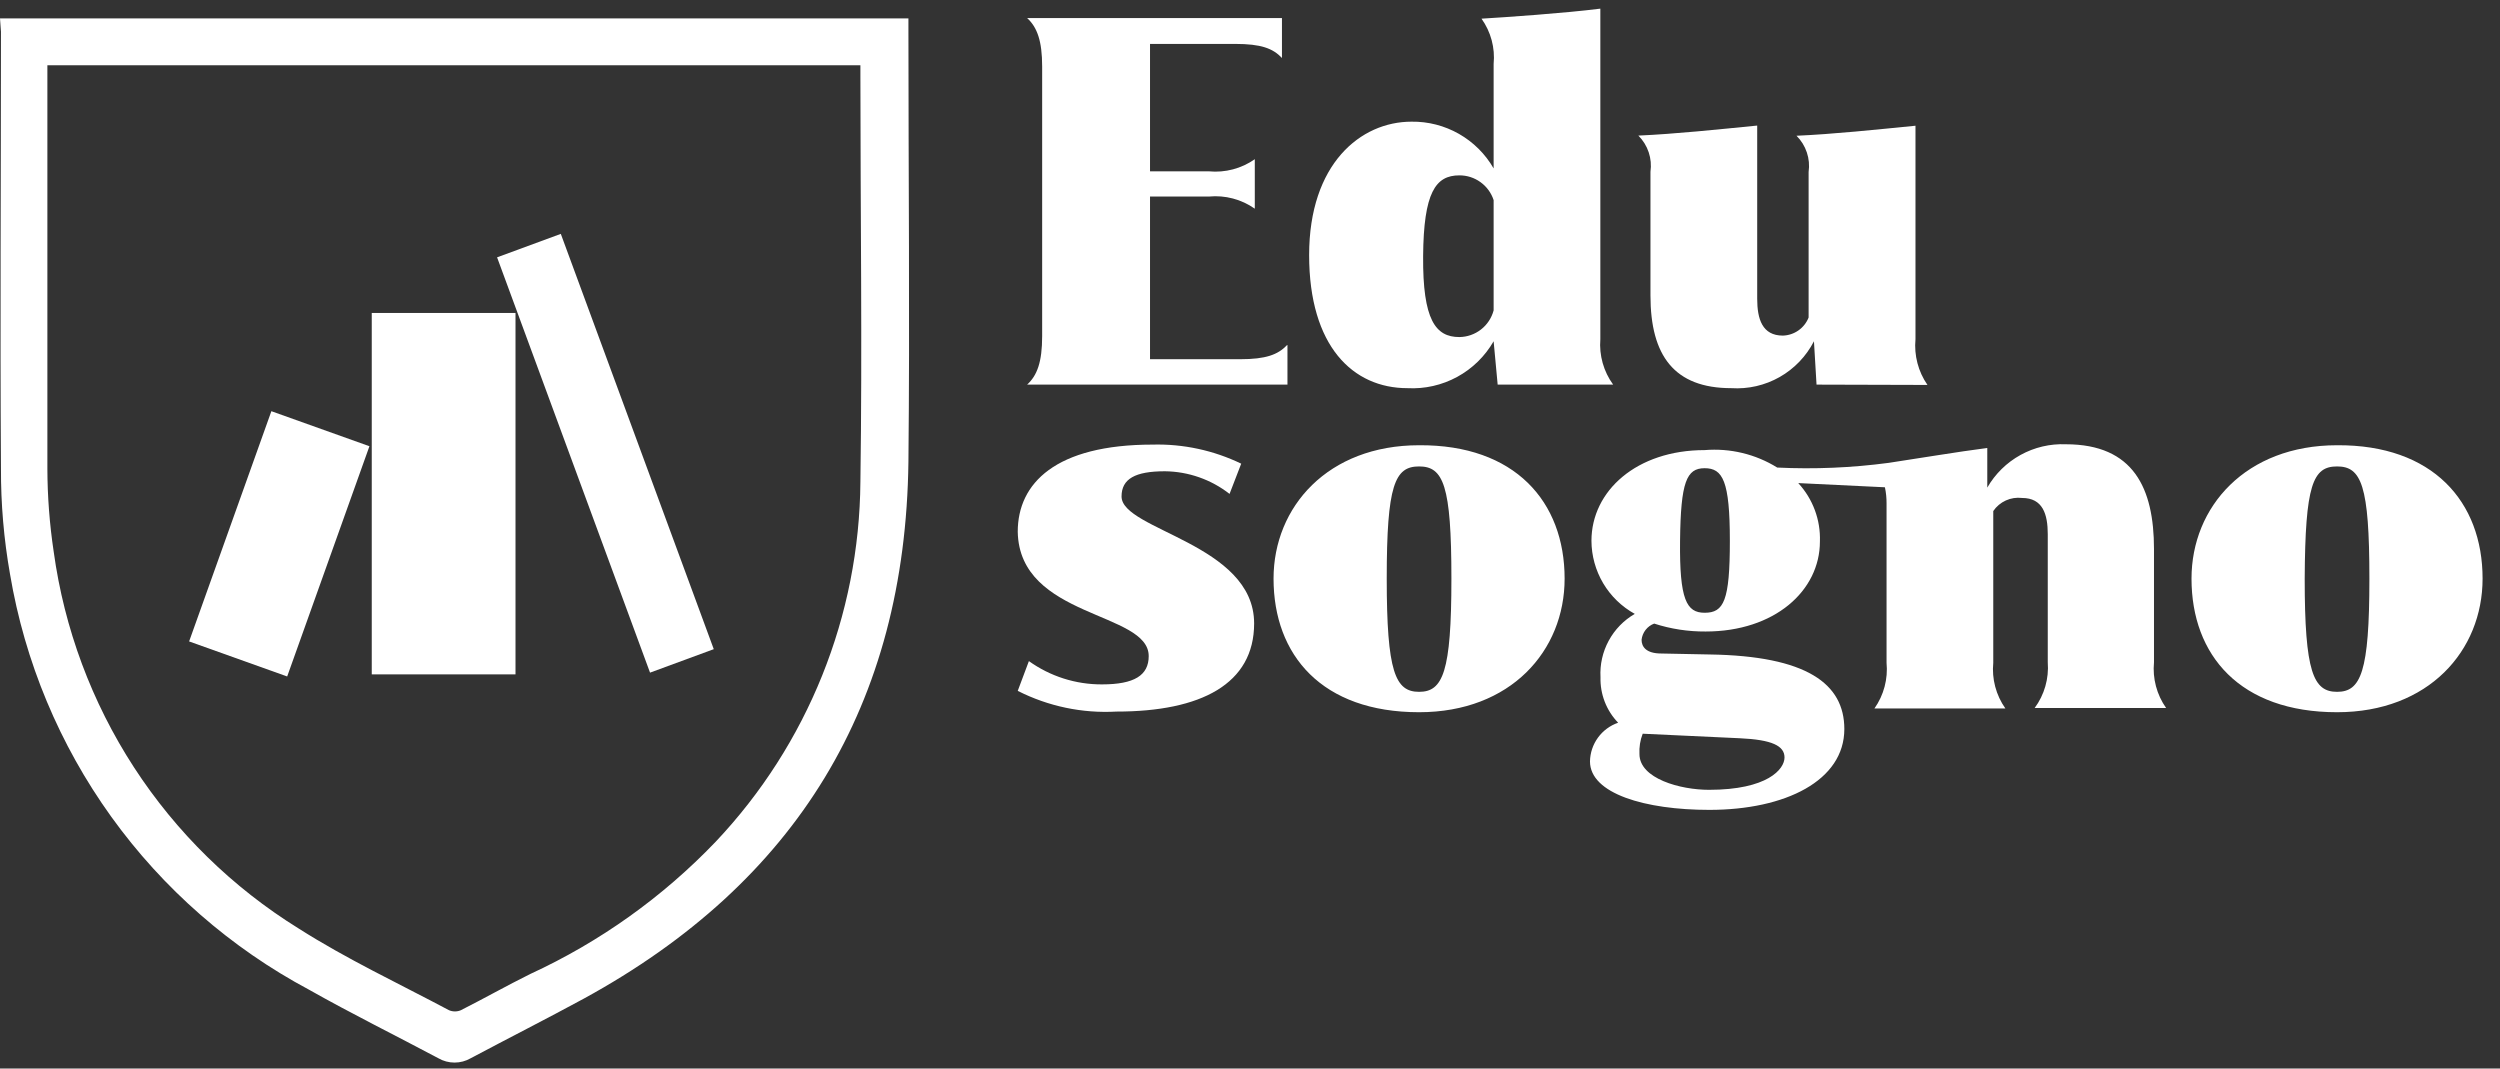 <svg width="124" height="53" viewBox="0 0 124 53" fill="none" xmlns="http://www.w3.org/2000/svg">
<rect x="0" y="0" width="124" height="53" fill="#333333" stroke="none"/>
<path d="M63.858 17.12V19.077H50.945C51.443 18.627 51.691 17.954 51.691 16.671V3.301C51.691 2.025 51.443 1.352 50.945 0.895H63.585V2.876C63.136 2.402 62.559 2.178 61.259 2.178H57.041V8.498H59.96C60.767 8.575 61.575 8.362 62.238 7.896V10.351C61.575 9.885 60.767 9.672 59.96 9.749H57.041V17.817H61.516C62.783 17.817 63.385 17.593 63.834 17.12H63.858Z" fill="white"/>
<path d="M74.284 19.076L74.084 16.927C73.656 17.672 73.03 18.284 72.275 18.695C71.521 19.105 70.667 19.299 69.809 19.253C67.106 19.253 64.933 17.176 64.933 12.652C64.933 8.129 67.483 6.035 70.01 6.035C70.834 6.023 71.646 6.232 72.362 6.639C73.079 7.047 73.673 7.639 74.084 8.353V3.172C74.162 2.375 73.948 1.577 73.482 0.926C74.677 0.854 77.605 0.654 79.377 0.429V16.823C79.313 17.625 79.538 18.425 80.011 19.076H74.284ZM74.084 15.379V9.925C73.967 9.567 73.739 9.255 73.433 9.035C73.128 8.814 72.76 8.696 72.383 8.698C71.204 8.698 70.611 9.548 70.587 12.708C70.563 15.868 71.204 16.718 72.383 16.718C72.773 16.714 73.15 16.582 73.457 16.343C73.764 16.104 73.984 15.771 74.084 15.395V15.379Z" fill="white"/>
<path d="M90.1 19.077L89.972 16.927C89.589 17.672 88.998 18.288 88.27 18.702C87.542 19.115 86.709 19.306 85.873 19.253C83.05 19.253 81.863 17.649 81.863 14.657V8.522C81.91 8.196 81.88 7.864 81.775 7.552C81.671 7.24 81.495 6.957 81.262 6.725C83.082 6.645 85.208 6.421 87.157 6.228V14.818C87.157 15.82 87.405 16.646 88.432 16.646C88.709 16.637 88.977 16.548 89.204 16.388C89.43 16.229 89.606 16.006 89.707 15.748V8.53C89.754 8.204 89.724 7.872 89.619 7.56C89.515 7.248 89.339 6.965 89.106 6.733C90.934 6.653 93.06 6.429 95.008 6.236V16.823C94.933 17.626 95.143 18.43 95.602 19.093L90.1 19.077Z" fill="white"/>
<path d="M61.564 22.998L60.986 24.498C60.069 23.782 58.942 23.387 57.778 23.375C56.302 23.375 55.629 23.752 55.629 24.626C55.629 26.295 62.205 26.968 62.205 30.922C62.205 33.922 59.575 35.294 55.38 35.294C53.684 35.39 51.994 35.035 50.48 34.267L51.033 32.791C52.09 33.547 53.358 33.952 54.658 33.946C56.262 33.946 56.976 33.497 56.976 32.542C56.976 30.321 50.56 30.674 50.48 26.375C50.48 23.969 52.356 22.052 57.176 22.052C58.693 22.013 60.197 22.338 61.564 22.998Z" fill="white"/>
<path d="M77.605 28.701C77.605 32.278 74.934 35.326 70.386 35.326C65.574 35.326 63.168 32.503 63.168 28.701C63.168 25.132 65.871 22.084 70.386 22.084C75.134 22.052 77.605 24.875 77.605 28.701ZM68.782 28.701C68.782 33.329 69.207 34.315 70.386 34.315C71.565 34.315 71.99 33.345 71.99 28.701C71.99 24.057 71.589 23.135 70.386 23.135C69.183 23.135 68.782 24.049 68.782 28.701Z" fill="white"/>
<path d="M100.919 35.117H107.44C106.974 34.457 106.761 33.651 106.838 32.847V27.233C106.838 24.209 105.82 22.036 102.467 22.036C101.683 22.003 100.905 22.187 100.218 22.566C99.53 22.945 98.96 23.505 98.569 24.185V22.22C97.118 22.405 95.072 22.75 93.677 22.958C91.846 23.202 89.996 23.28 88.151 23.191C87.074 22.523 85.812 22.22 84.55 22.325C81.181 22.325 78.936 24.346 78.936 26.824C78.939 27.565 79.14 28.291 79.517 28.929C79.895 29.566 80.436 30.091 81.085 30.449C80.539 30.765 80.091 31.226 79.791 31.781C79.491 32.336 79.35 32.963 79.385 33.593C79.374 34.008 79.445 34.421 79.595 34.808C79.745 35.195 79.971 35.548 80.259 35.847C79.858 35.985 79.509 36.243 79.259 36.586C79.01 36.928 78.871 37.34 78.863 37.764C78.863 39.368 81.606 40.17 84.782 40.17C88.56 40.17 91.479 38.718 91.479 36.16C91.479 33.906 89.603 32.535 84.806 32.462L82.4 32.414C81.654 32.414 81.422 32.085 81.422 31.733C81.442 31.554 81.511 31.384 81.621 31.243C81.731 31.101 81.879 30.993 82.047 30.93C82.871 31.197 83.732 31.329 84.598 31.323C88.022 31.323 90.268 29.302 90.268 26.856C90.305 25.787 89.919 24.747 89.193 23.961L93.492 24.169C93.548 24.433 93.575 24.702 93.573 24.971V32.871C93.65 33.675 93.437 34.481 92.971 35.141H99.468C99.002 34.481 98.788 33.675 98.866 32.871V25.348C99.021 25.119 99.237 24.938 99.489 24.823C99.74 24.709 100.019 24.666 100.294 24.699C101.32 24.699 101.569 25.501 101.569 26.495V32.847C101.632 33.657 101.402 34.463 100.919 35.117ZM81.478 36.392L86.29 36.617C87.894 36.689 88.512 36.994 88.512 37.571C88.512 38.149 87.67 39.175 84.766 39.175C83.347 39.175 81.317 38.622 81.317 37.403C81.298 37.058 81.353 36.714 81.478 36.392ZM84.55 30.393C83.651 30.393 83.299 29.743 83.331 26.824C83.363 23.905 83.651 23.223 84.55 23.223C85.448 23.223 85.801 23.849 85.801 26.824C85.801 29.8 85.504 30.393 84.55 30.393Z" fill="white"/>
<path d="M123.136 28.701C123.136 32.278 120.457 35.326 115.918 35.326C111.105 35.326 108.699 32.503 108.699 28.701C108.699 25.132 111.394 22.084 115.918 22.084C120.658 22.052 123.136 24.875 123.136 28.701ZM114.313 28.701C114.313 33.329 114.739 34.315 115.918 34.315C117.096 34.315 117.522 33.345 117.522 28.701C117.522 24.057 117.121 23.135 115.918 23.135C114.714 23.135 114.338 24.049 114.313 28.701Z" fill="white"/>
<path d="M0 0.911H45.058V1.56C45.058 8.682 45.13 15.796 45.058 22.91C44.906 34.941 39.508 43.763 28.961 49.53C27.101 50.54 25.216 51.495 23.347 52.489C23.103 52.63 22.827 52.704 22.545 52.704C22.264 52.704 21.987 52.63 21.743 52.489C19.602 51.35 17.428 50.276 15.327 49.089C11.443 47.016 8.087 44.08 5.516 40.507C2.945 36.933 1.228 32.818 0.497 28.477C0.191 26.745 0.041 24.989 0.048 23.231C-4.27255e-07 16.013 0.048 8.795 0.048 1.576L0 0.911ZM2.35 3.237V3.766C2.35 10.254 2.35 16.743 2.35 23.231C2.353 24.614 2.458 25.994 2.663 27.362C3.188 31.178 4.548 34.831 6.647 38.062C8.746 41.292 11.532 44.019 14.806 46.049C17.212 47.581 19.77 48.776 22.272 50.107C22.365 50.147 22.465 50.167 22.565 50.167C22.666 50.167 22.765 50.147 22.858 50.107C24.013 49.522 25.136 48.888 26.299 48.311C29.75 46.721 32.871 44.496 35.498 41.75C40.064 36.919 42.629 30.536 42.676 23.889C42.772 17.184 42.676 10.479 42.676 3.774C42.676 3.605 42.676 3.429 42.676 3.237H2.35Z" fill="white"/>
<path d="M25.569 15.523H18.439V33.449H25.569V15.523Z" fill="white"/>
<path d="M18.324 22.133L13.46 20.395L9.38 31.815L14.244 33.553L18.324 22.133Z" fill="white"/>
<path d="M27.816 11.6L24.655 12.764L32.242 33.363L35.403 32.199L27.816 11.6Z" fill="white"/>
</svg>
